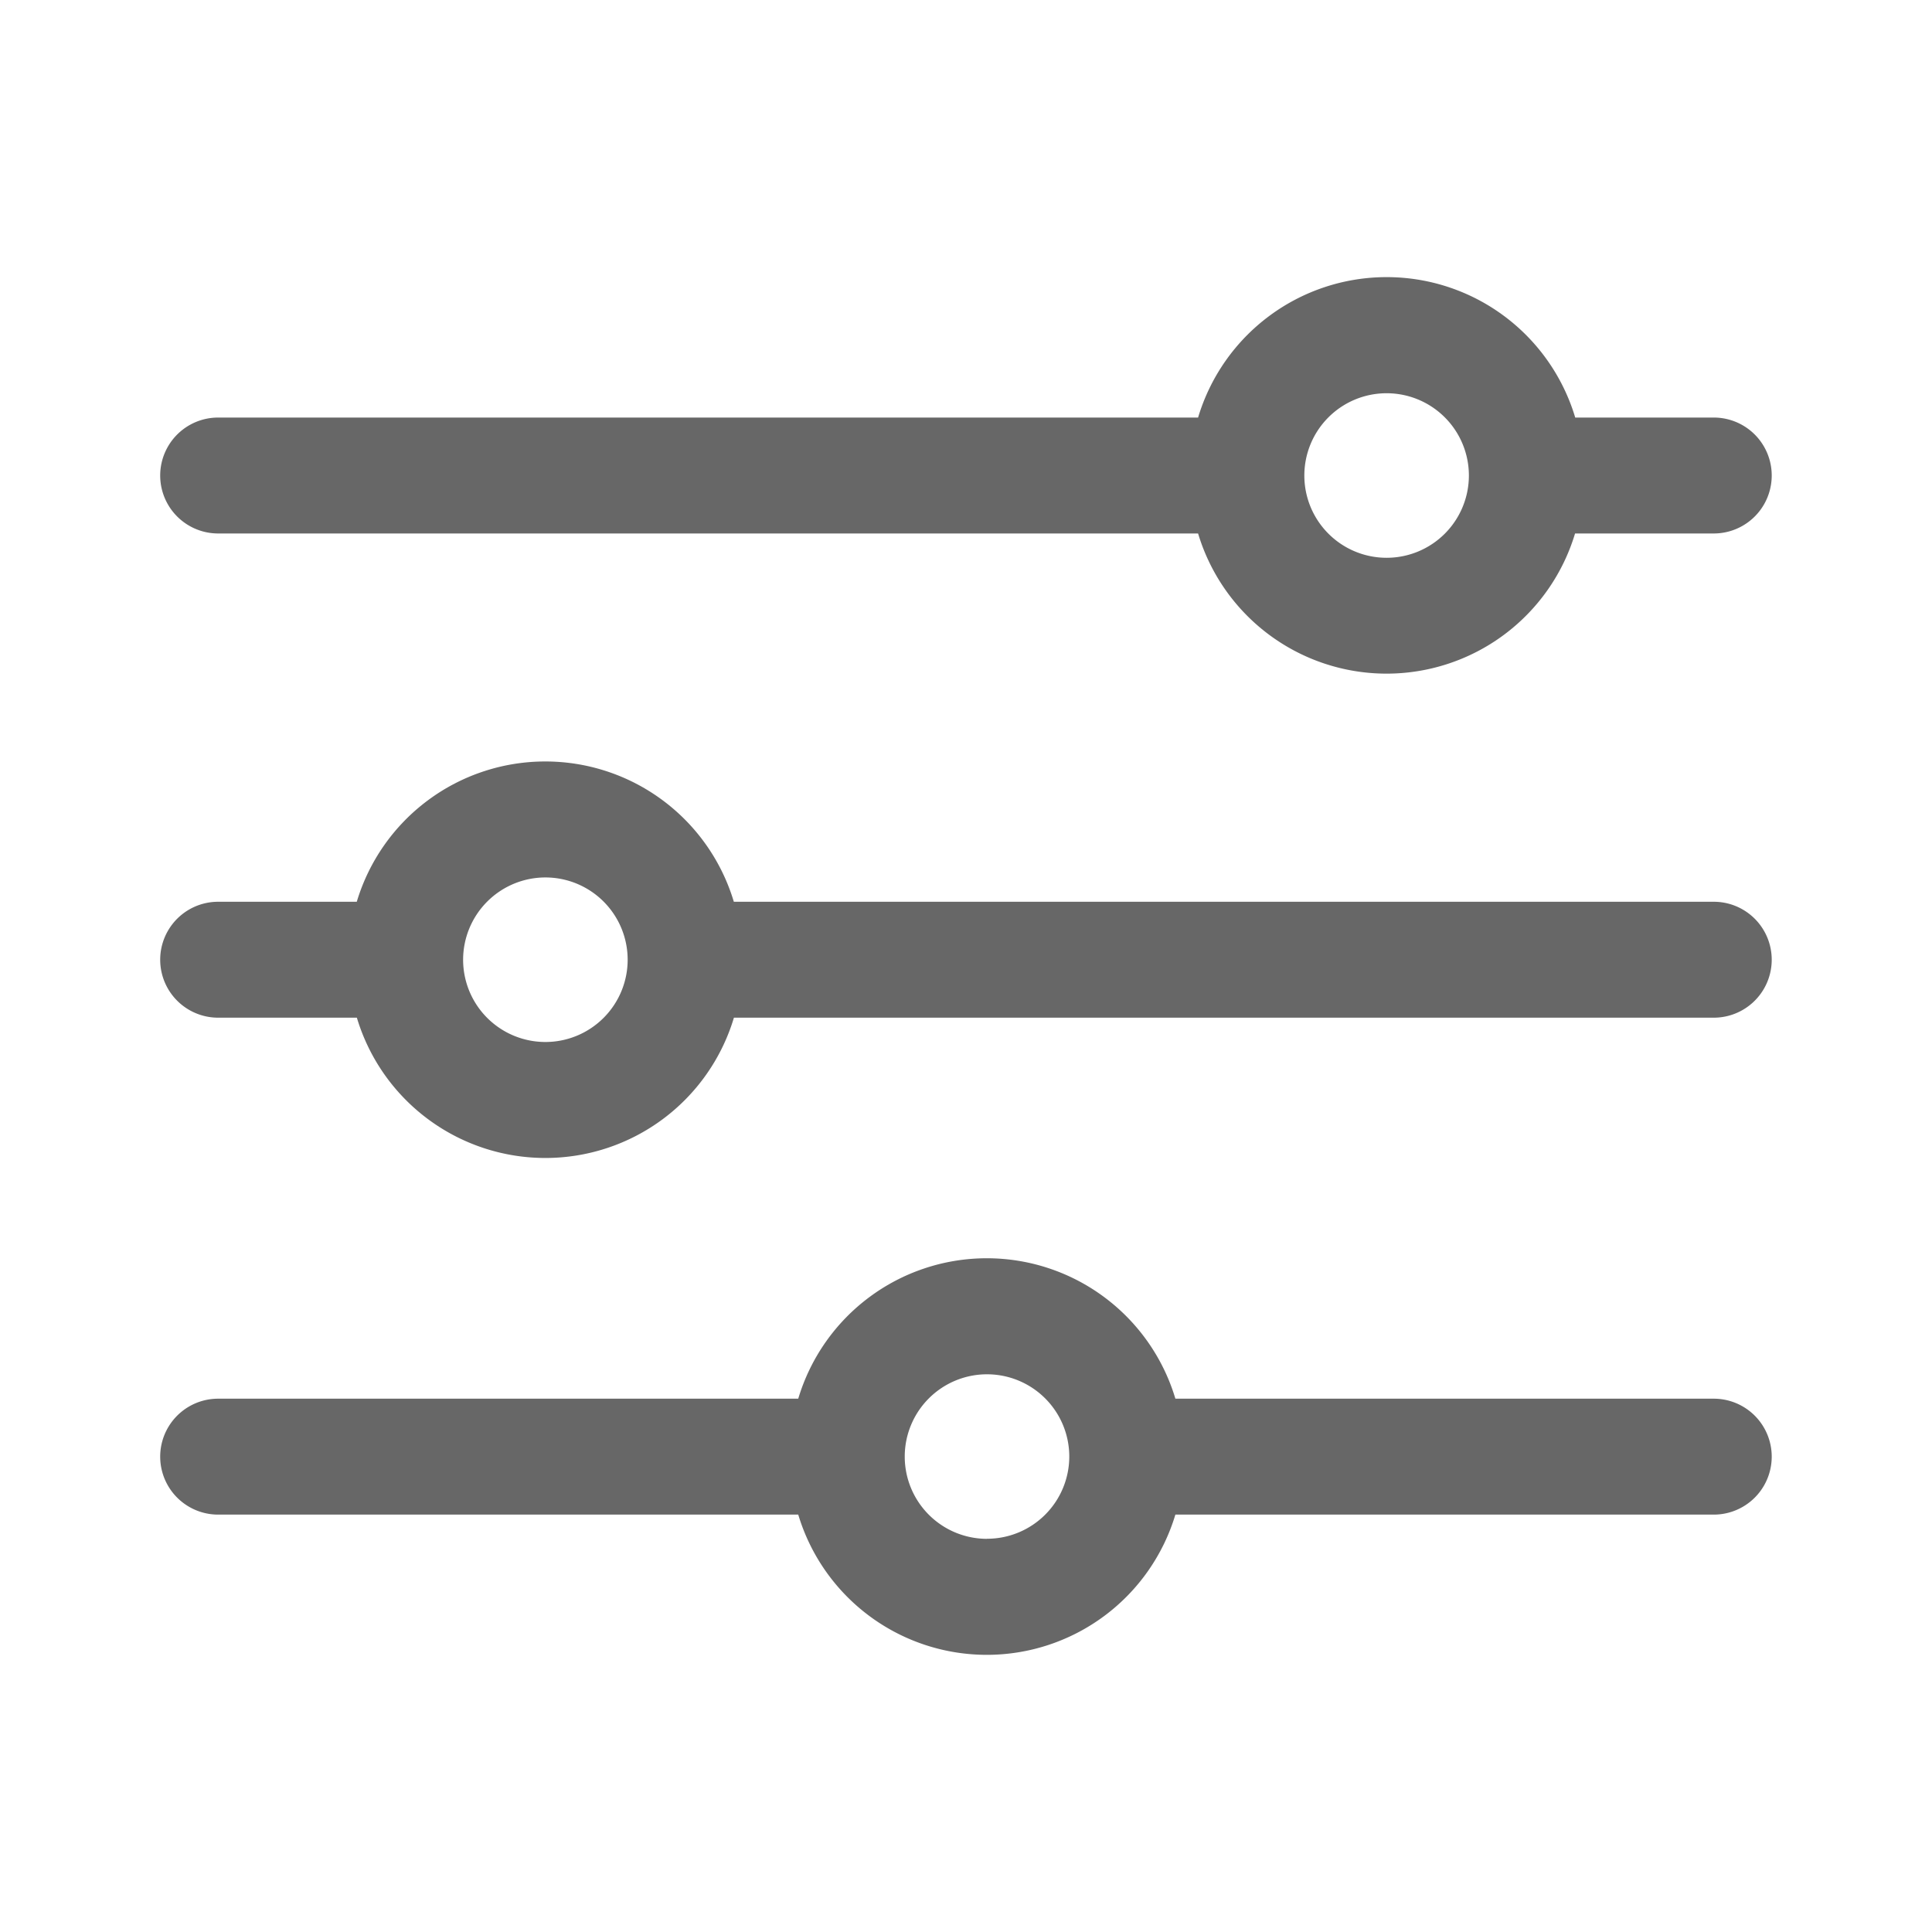 <svg id="구성_요소_561_31" data-name="구성 요소 561 – 31" xmlns="http://www.w3.org/2000/svg" width="24" height="24" viewBox="0 0 24 24">
  <rect id="사각형_1573" data-name="사각형 1573" width="24" height="24" fill="none"/>
  <g id="그룹_4353" data-name="그룹 4353" transform="translate(-346 -98)">
    <path id="패스_599" data-name="패스 599" d="M57.227,2.095H58.95a2.445,2.445,0,0,0,4.684,0H75.806a.72.72,0,1,0,0-1.44H63.633a2.445,2.445,0,0,0-4.684,0H57.227a.72.72,0,1,0,0,1.44ZM61.291.353A1.022,1.022,0,1,1,60.27,1.375,1.023,1.023,0,0,1,61.291.353Z" transform="translate(291.483 108.547)" fill="#676767"/>
    <path id="패스_600" data-name="패스 600" d="M75.806,7H74.085A2.445,2.445,0,0,0,69.4,7H57.227a.72.72,0,1,0,0,1.44H69.4a2.445,2.445,0,0,0,4.683,0h1.723a.72.72,0,0,0,0-1.44ZM71.742,8.742a1.022,1.022,0,1,1,1.022-1.022A1.022,1.022,0,0,1,71.742,8.742Z" transform="translate(291.483 96.187)" fill="#676767"/>
    <path id="패스_601" data-name="패스 601" d="M75.806,13.348H69.118a2.445,2.445,0,0,0-4.685,0H57.227a.72.72,0,1,0,0,1.44h7.206a2.446,2.446,0,0,0,4.685,0h6.688a.72.72,0,0,0,0-1.44Zm-9.031,1.741A1.022,1.022,0,1,1,67.8,14.068,1.022,1.022,0,0,1,66.775,15.088Z" transform="translate(291.483 102.027)" fill="#676767"/>
  </g>
</svg>
